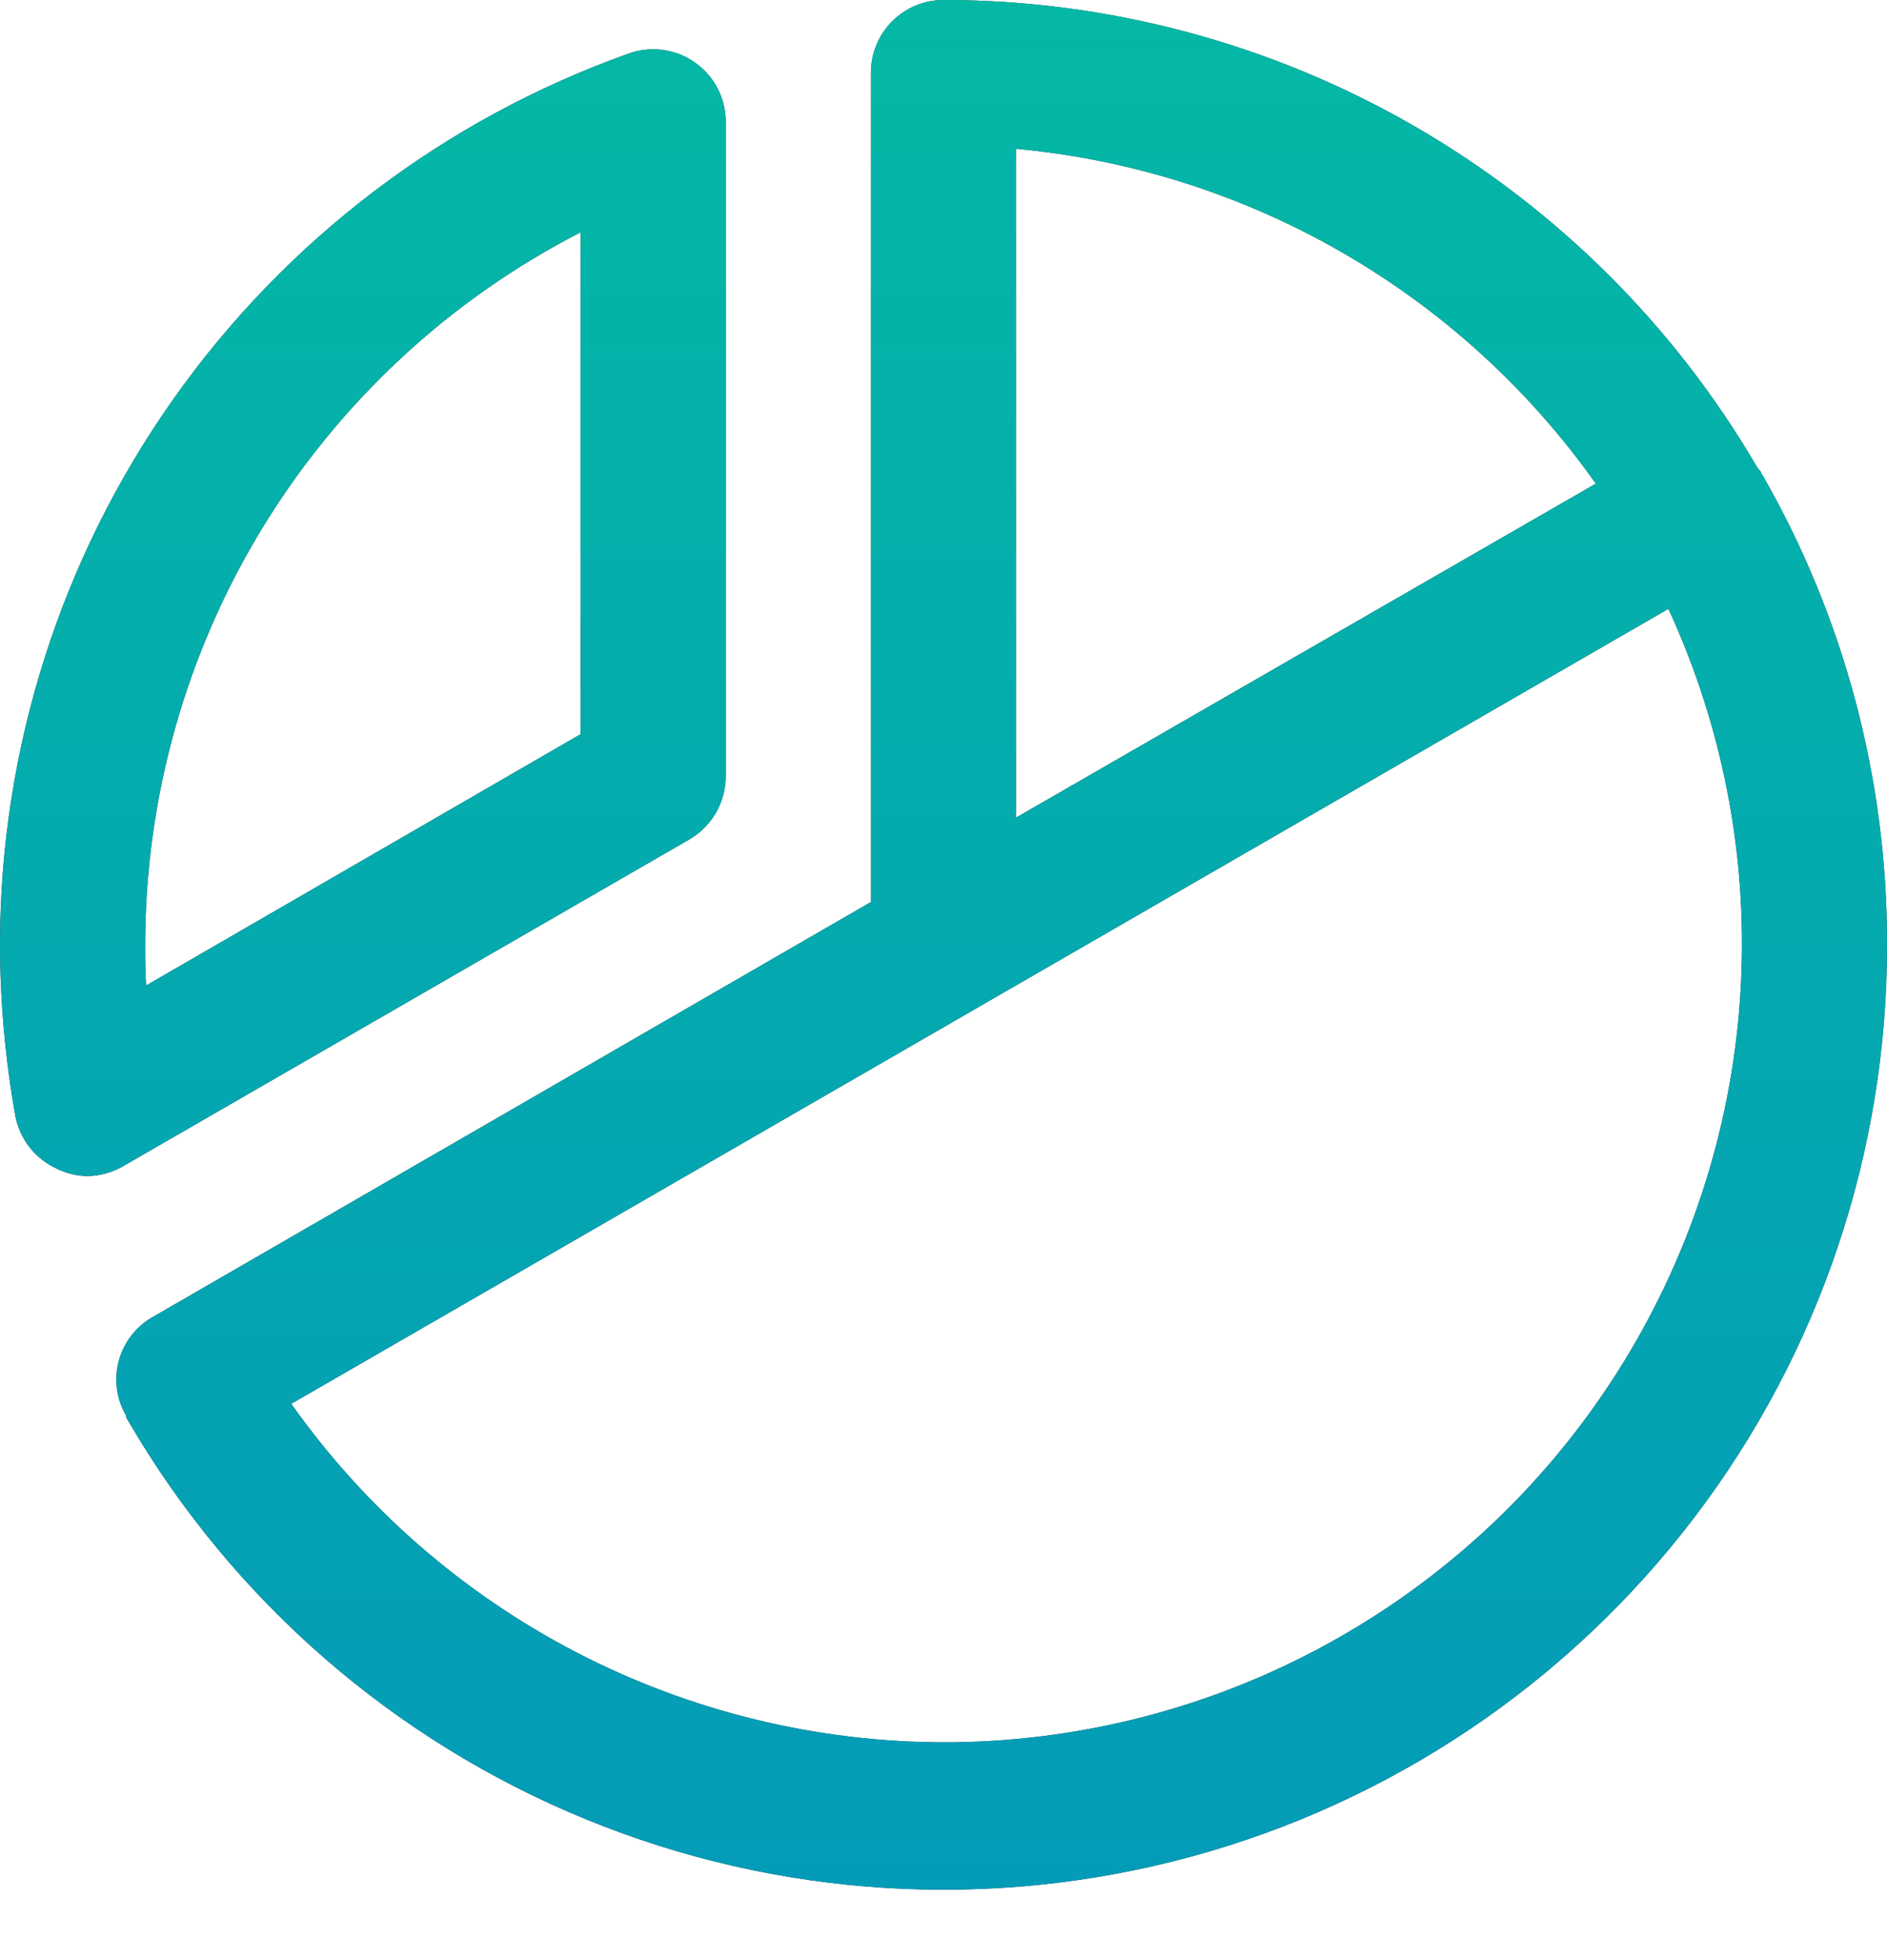 <svg width="26" height="27" viewBox="0 0 26 27" fill="none" xmlns="http://www.w3.org/2000/svg">
<path d="M9.5 11.562C9.652 11.473 9.779 11.345 9.867 11.192C9.954 11.038 10 10.864 10 10.688V1.688C10.001 1.526 9.964 1.367 9.891 1.224C9.817 1.08 9.71 0.957 9.579 0.864C9.448 0.77 9.296 0.71 9.136 0.688C8.977 0.666 8.814 0.683 8.662 0.738C6.131 1.639 3.94 3.302 2.389 5.497C0.838 7.692 0.004 10.312 0 13C0.001 13.796 0.072 14.591 0.212 15.375C0.243 15.533 0.311 15.682 0.411 15.808C0.511 15.934 0.64 16.034 0.787 16.1C0.916 16.164 1.057 16.198 1.2 16.2C1.376 16.199 1.548 16.151 1.7 16.062L9.5 11.562ZM8 3.2V10.113L2.013 13.575C2 13.375 2 13.188 2 13C2.004 10.973 2.566 8.986 3.624 7.258C4.683 5.529 6.196 4.125 8 3.2ZM24.288 6.55C24.275 6.536 24.266 6.519 24.262 6.5L24.212 6.438C23.069 4.479 21.431 2.854 19.464 1.724C17.497 0.595 15.268 0 13 0C12.735 0 12.48 0.105 12.293 0.293C12.105 0.48 12 0.735 12 1V12.425L2.112 18.137C1.997 18.201 1.896 18.287 1.814 18.391C1.733 18.494 1.673 18.613 1.638 18.74C1.603 18.867 1.594 18.999 1.611 19.13C1.628 19.261 1.671 19.386 1.738 19.5V19.525L1.775 19.587C3.217 22.056 5.432 23.98 8.078 25.062C10.724 26.145 13.653 26.325 16.411 25.575C19.17 24.825 21.604 23.186 23.337 20.913C25.071 18.64 26.007 15.859 26 13C26.003 10.737 25.413 8.513 24.288 6.55ZM14 2.05C15.585 2.196 17.12 2.685 18.499 3.481C19.878 4.277 21.068 5.362 21.988 6.662L14 11.262V2.05ZM13 24C11.239 23.996 9.504 23.571 7.94 22.76C6.377 21.949 5.03 20.775 4.013 19.337L22.988 8.387C23.762 10.064 24.102 11.908 23.976 13.75C23.85 15.592 23.262 17.372 22.267 18.928C21.273 20.483 19.902 21.763 18.282 22.649C16.663 23.536 14.846 24 13 24Z" fill="#3D3D3D"/>
<path d="M9.5 11.562C9.652 11.473 9.779 11.345 9.867 11.192C9.954 11.038 10 10.864 10 10.688V1.688C10.001 1.526 9.964 1.367 9.891 1.224C9.817 1.08 9.71 0.957 9.579 0.864C9.448 0.77 9.296 0.71 9.136 0.688C8.977 0.666 8.814 0.683 8.662 0.738C6.131 1.639 3.94 3.302 2.389 5.497C0.838 7.692 0.004 10.312 0 13C0.001 13.796 0.072 14.591 0.212 15.375C0.243 15.533 0.311 15.682 0.411 15.808C0.511 15.934 0.64 16.034 0.787 16.1C0.916 16.164 1.057 16.198 1.2 16.2C1.376 16.199 1.548 16.151 1.7 16.062L9.5 11.562ZM8 3.2V10.113L2.013 13.575C2 13.375 2 13.188 2 13C2.004 10.973 2.566 8.986 3.624 7.258C4.683 5.529 6.196 4.125 8 3.2ZM24.288 6.55C24.275 6.536 24.266 6.519 24.262 6.5L24.212 6.438C23.069 4.479 21.431 2.854 19.464 1.724C17.497 0.595 15.268 0 13 0C12.735 0 12.48 0.105 12.293 0.293C12.105 0.48 12 0.735 12 1V12.425L2.112 18.137C1.997 18.201 1.896 18.287 1.814 18.391C1.733 18.494 1.673 18.613 1.638 18.74C1.603 18.867 1.594 18.999 1.611 19.13C1.628 19.261 1.671 19.386 1.738 19.5V19.525L1.775 19.587C3.217 22.056 5.432 23.98 8.078 25.062C10.724 26.145 13.653 26.325 16.411 25.575C19.17 24.825 21.604 23.186 23.337 20.913C25.071 18.64 26.007 15.859 26 13C26.003 10.737 25.413 8.513 24.288 6.55ZM14 2.05C15.585 2.196 17.12 2.685 18.499 3.481C19.878 4.277 21.068 5.362 21.988 6.662L14 11.262V2.05ZM13 24C11.239 23.996 9.504 23.571 7.94 22.76C6.377 21.949 5.03 20.775 4.013 19.337L22.988 8.387C23.762 10.064 24.102 11.908 23.976 13.75C23.85 15.592 23.262 17.372 22.267 18.928C21.273 20.483 19.902 21.763 18.282 22.649C16.663 23.536 14.846 24 13 24Z" fill="url(#paint0_linear_607_3120)"/>
<defs>
<linearGradient id="paint0_linear_607_3120" x1="13" y1="0" x2="13" y2="26.03" gradientUnits="userSpaceOnUse">
<stop stop-color="#04B8A5"/>
<stop offset="1" stop-color="#049BB8"/>
</linearGradient>
</defs>
</svg>
